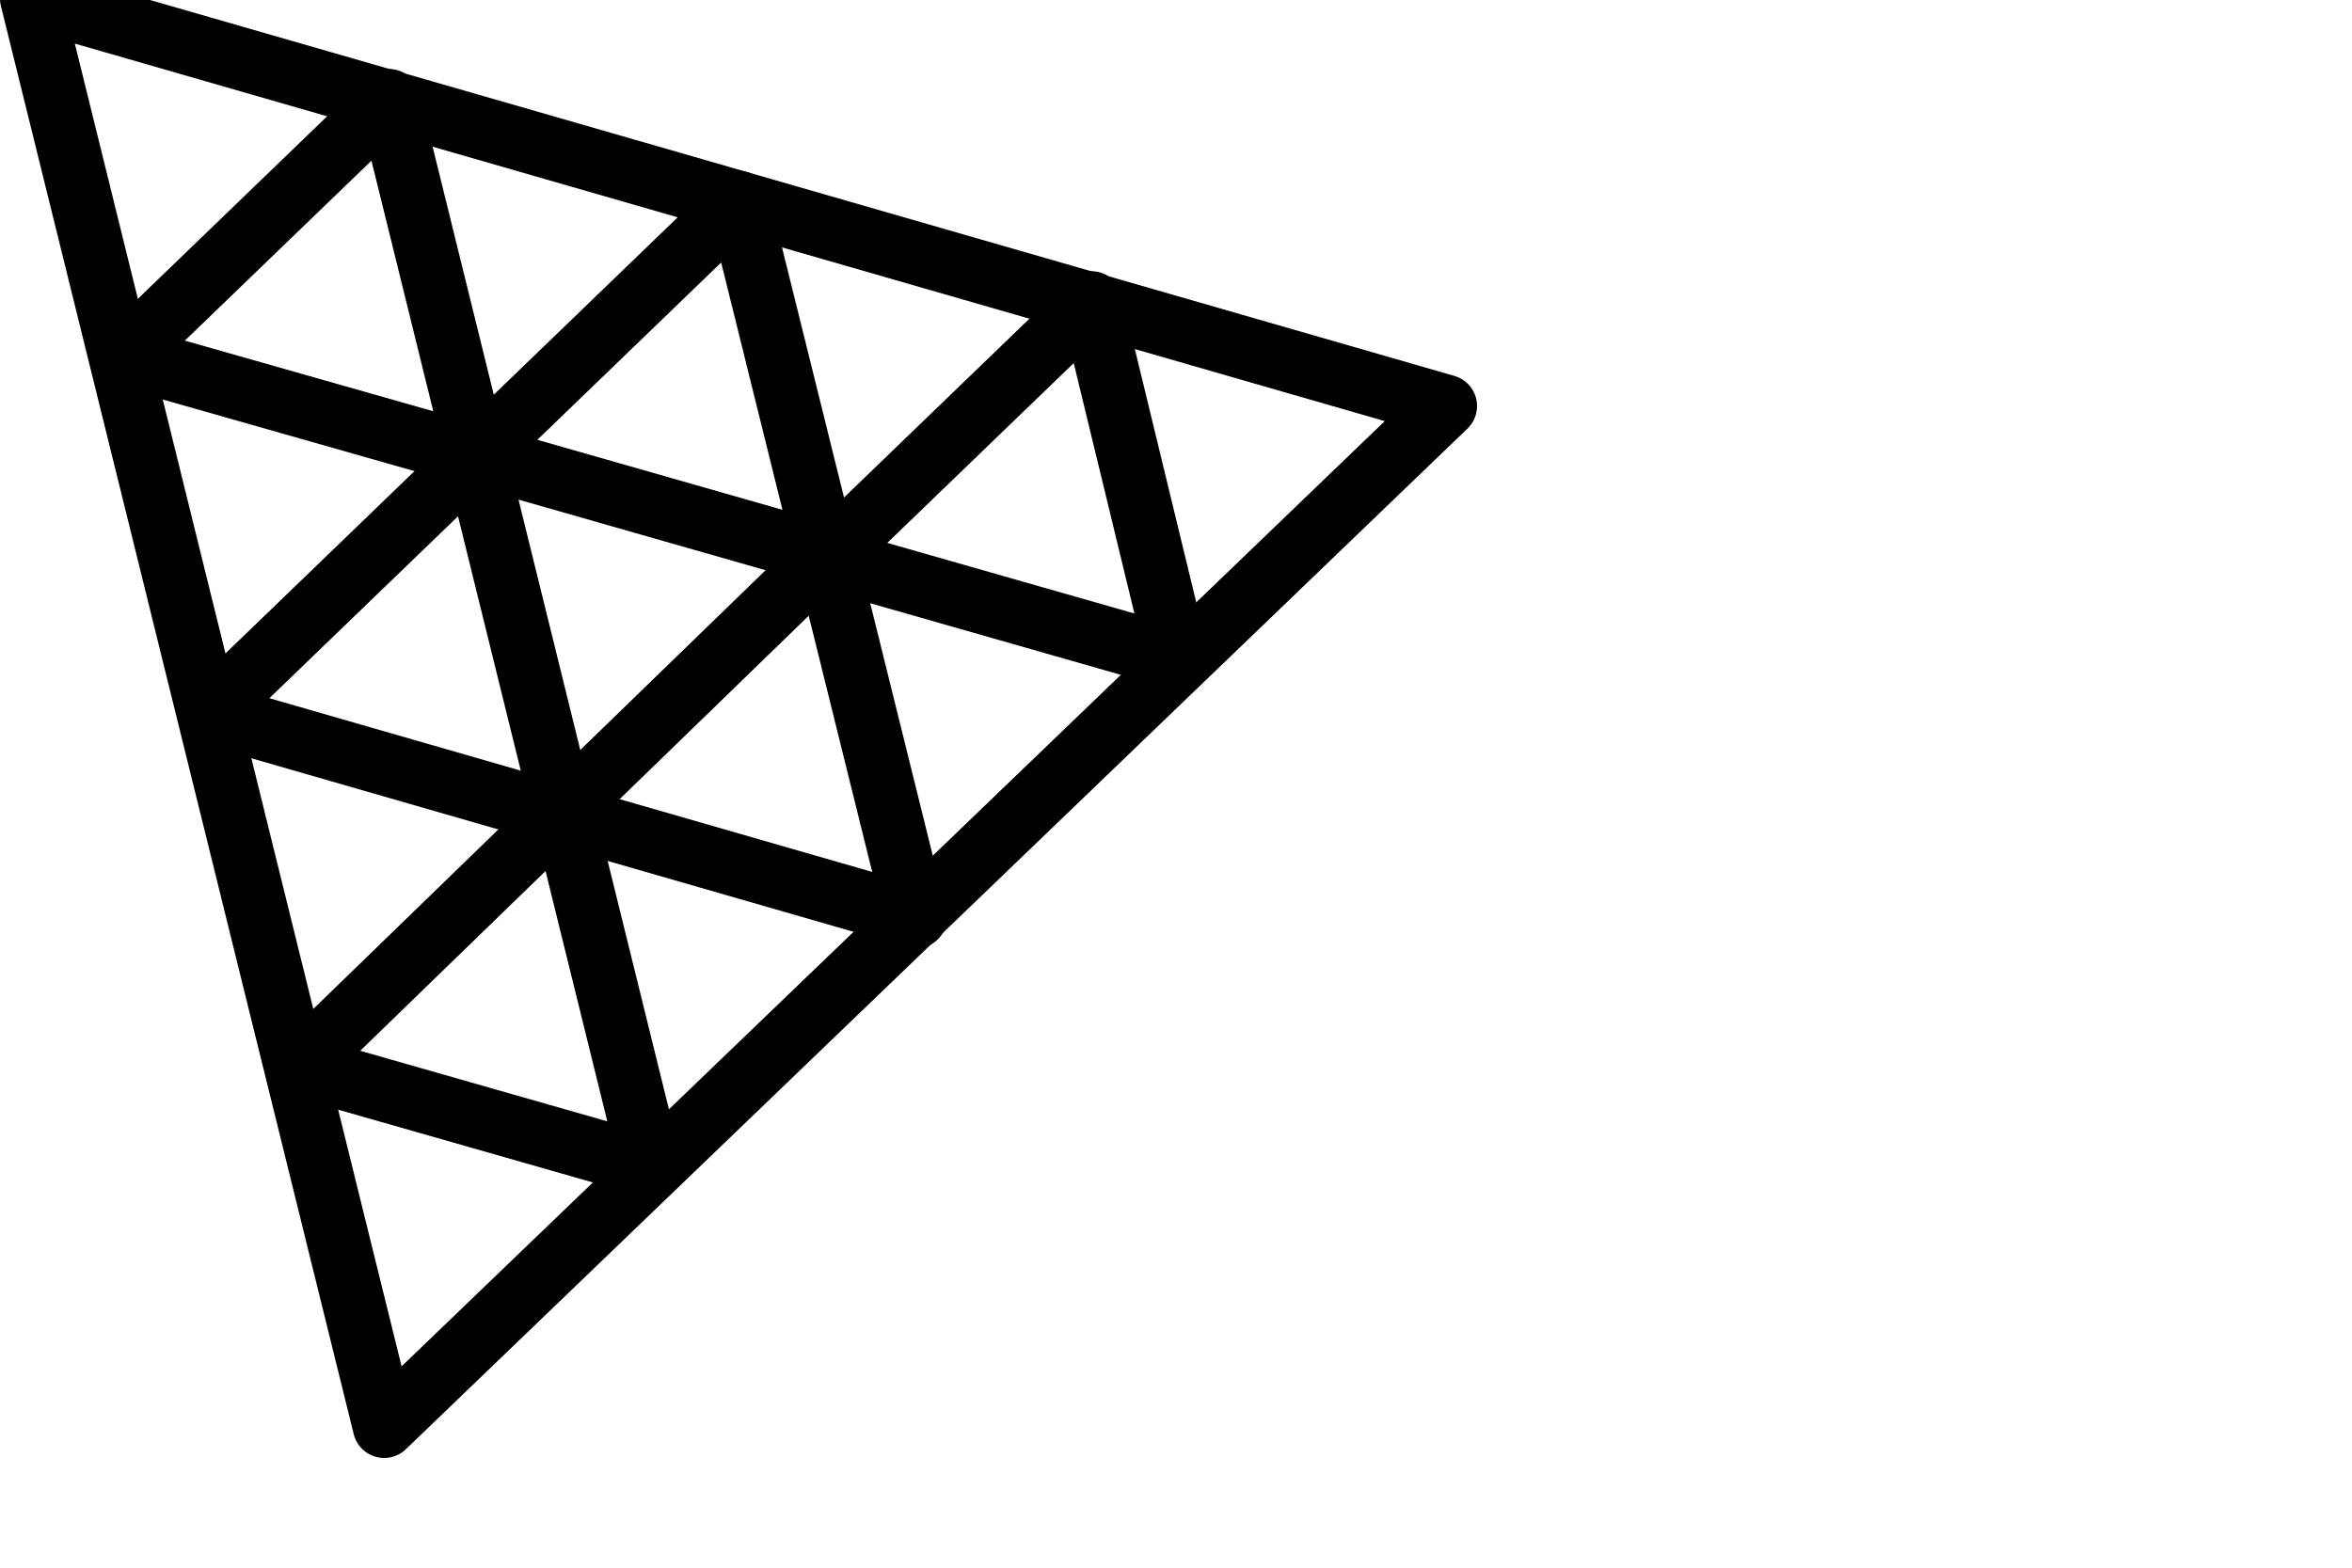 <?xml version="1.0" encoding="utf-8"?>
<!-- Generator: Adobe Illustrator 21.0.2, SVG Export Plug-In . SVG Version: 6.00 Build 0)  -->
<svg version="1.1" id="logos" xmlns="http://www.w3.org/2000/svg" xmlns:xlink="http://www.w3.org/1999/xlink" x="0px" y="0px"
	 viewBox="0 0 150 100" enable-background="new 0 0 150 100" xml:space="preserve">
<g id="modernizr">
</g>
<g>
	<path fill-opacity="0" d="M24.5,91L2-0.1l90.2,26L24.5,91z"/>
	<path fill="none" stroke="#000000" stroke-width="4" stroke-linejoin="round" stroke-miterlimit="10" d="M24.5,91L2-0.1l90.2,26
		L24.5,91z"/>
	<path fill-opacity="0" d="M47.1,12.9l11.3,45.6l-45.1-13L47.1,12.9z"/>
	<path fill="none" stroke="#000000" stroke-width="4" stroke-linejoin="round" stroke-miterlimit="10" d="M47.1,12.9l11.3,45.6
		l-45.1-13L47.1,12.9z"/>
	<path fill-opacity="0" d="M35.9,51.7L30.3,29l22.4,6.4L35.9,51.7z"/>
	<path fill="none" stroke="#000000" stroke-width="4" stroke-linejoin="round" stroke-miterlimit="10" d="M35.9,51.7L30.3,29
		l22.4,6.4L35.9,51.7z"/>
	<path fill-opacity="0" d="M24.8,6.4l5.6,22.7L7.9,22.7L24.8,6.4z"/>
	<path fill="none" stroke="#000000" stroke-width="4" stroke-linejoin="round" stroke-miterlimit="10" d="M24.8,6.4l5.6,22.7
		L7.9,22.7L24.8,6.4z"/>
	<path fill-opacity="0" d="M69.6,19.3L75.1,42l-22.4-6.4L69.6,19.3z"/>
	<path fill="none" stroke="#000000" stroke-width="4" stroke-linejoin="round" stroke-miterlimit="10" d="M69.6,19.3L75.1,42
		l-22.4-6.4L69.6,19.3z"/>
	<path fill-opacity="0" d="M35.9,51.7l5.6,22.7l-22.4-6.4L35.9,51.7z"/>
	<path fill="none" stroke="#000000" stroke-width="4" stroke-linejoin="round" stroke-miterlimit="10" d="M35.9,51.7l5.6,22.7
		l-22.4-6.4L35.9,51.7z"/>
</g>
</svg>
